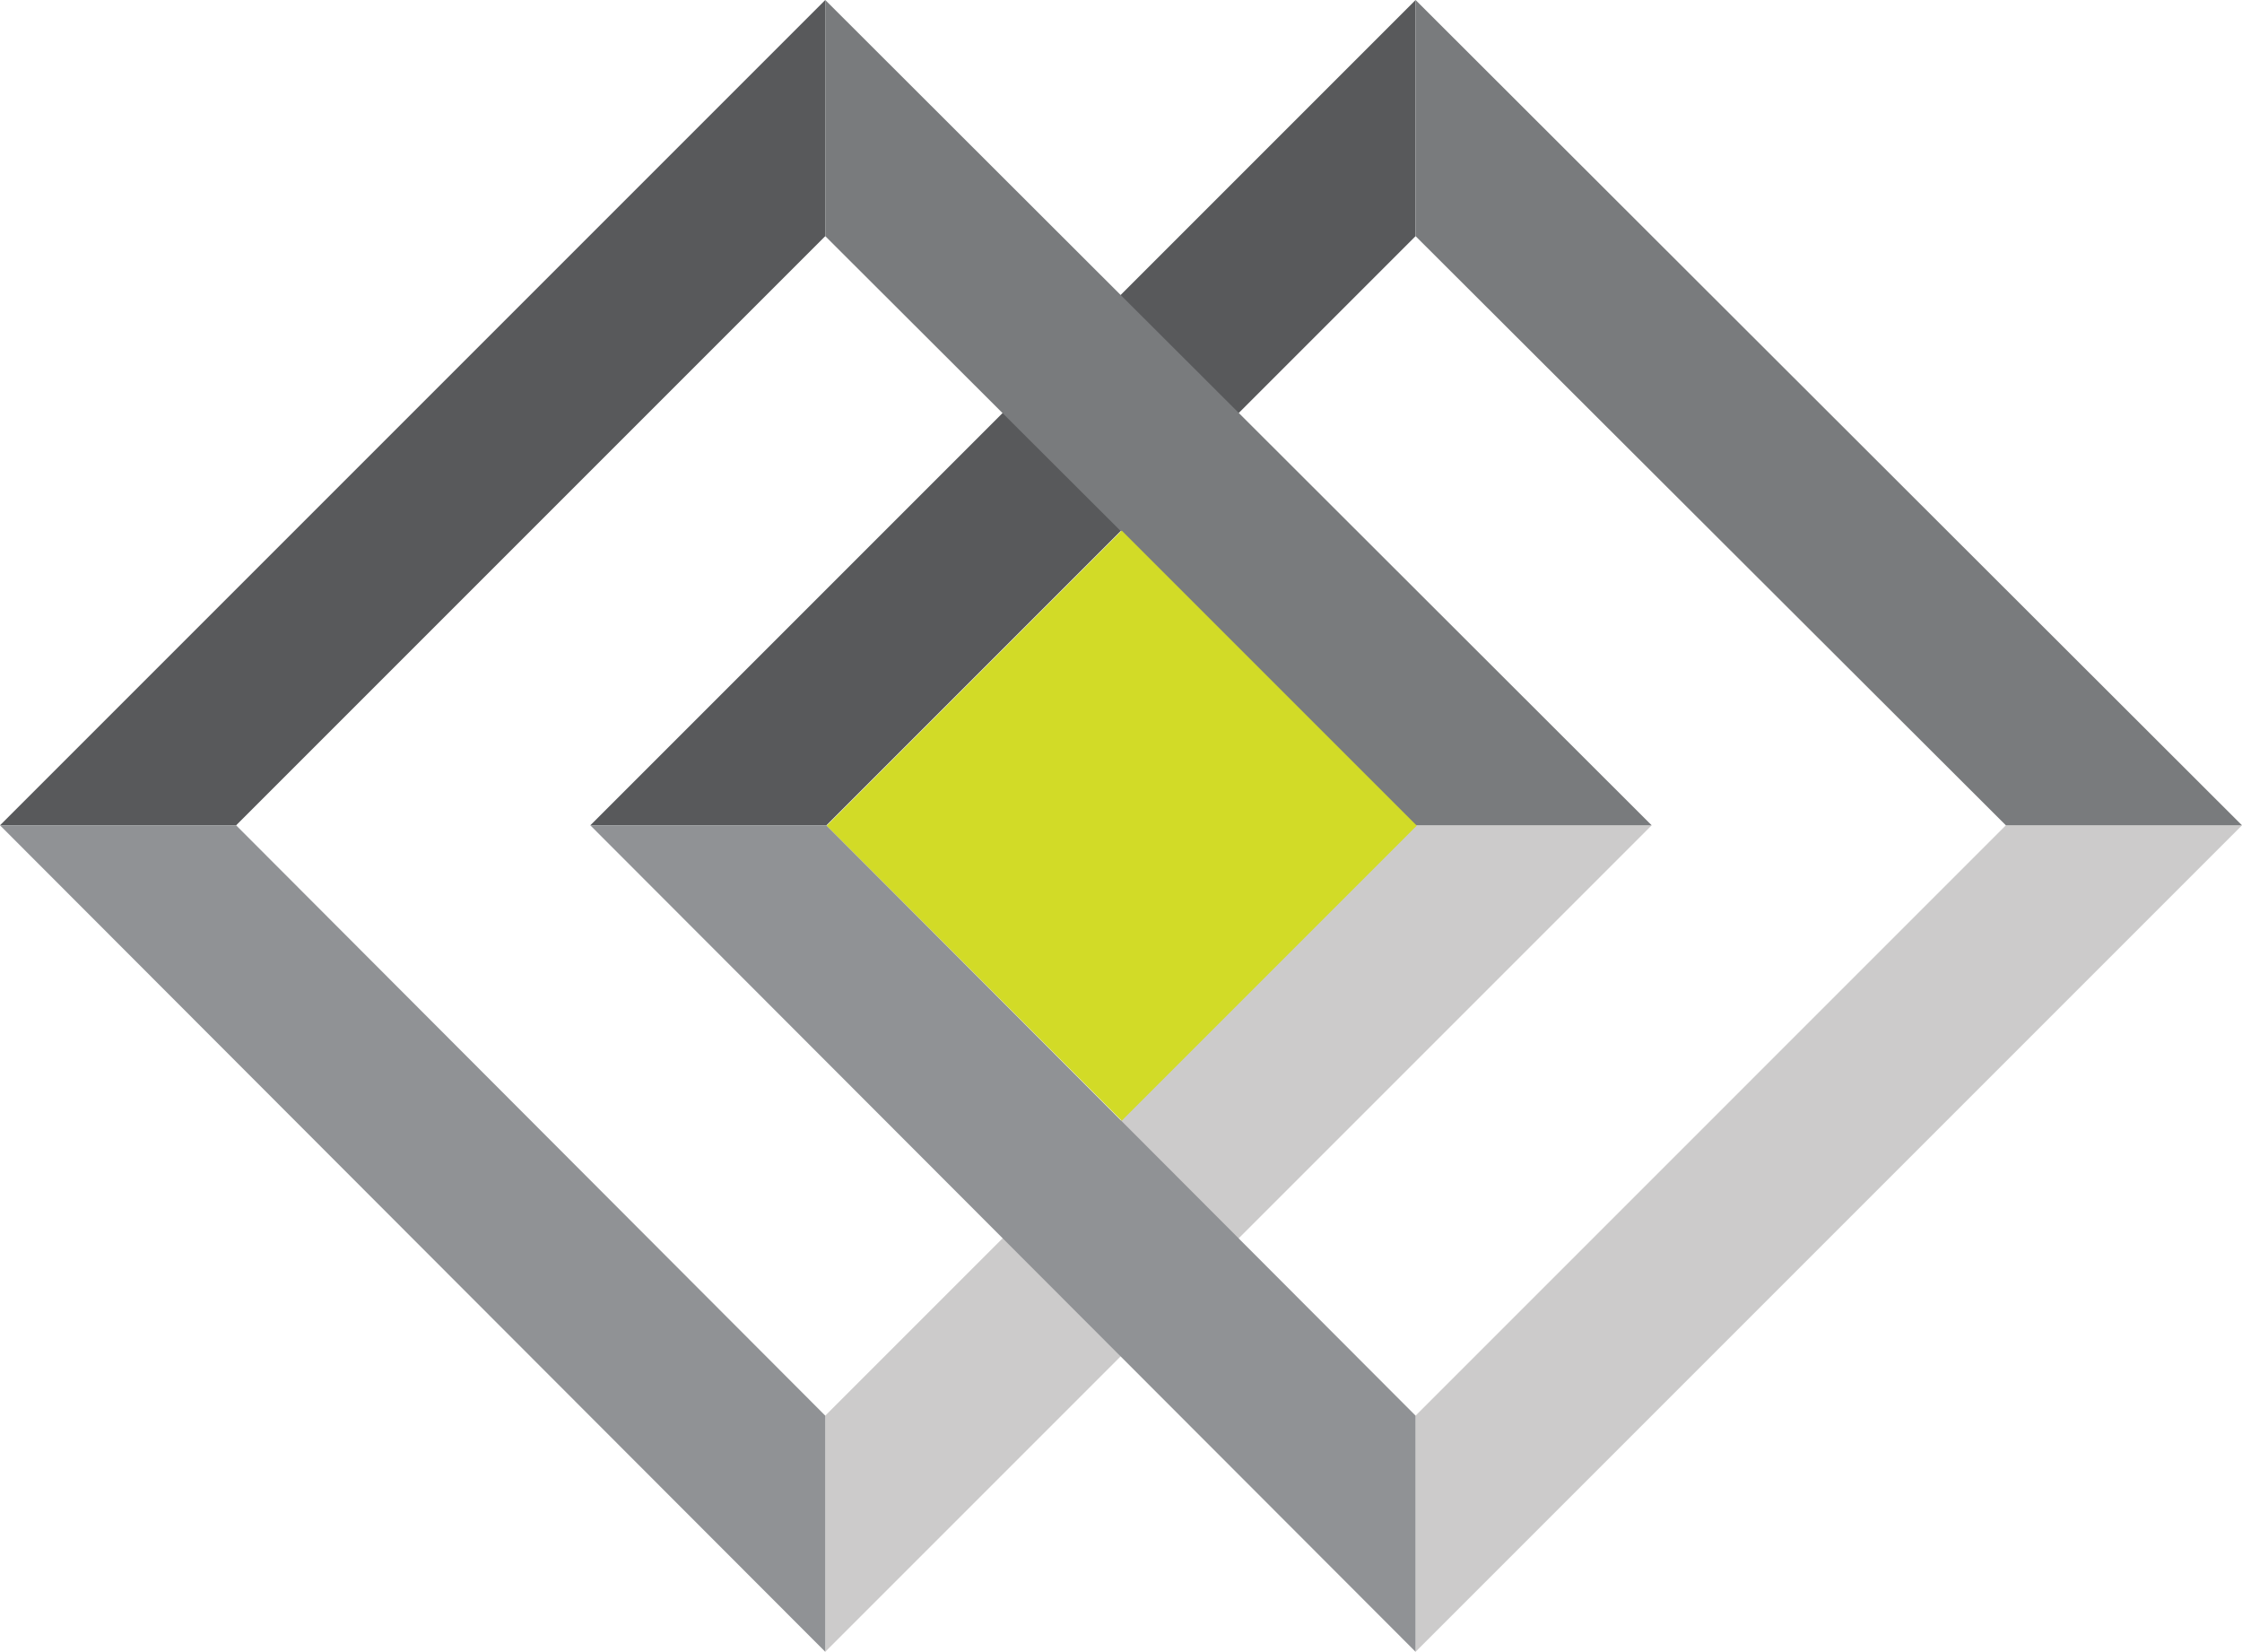 <?xml version="1.0" encoding="utf-8"?>
<!-- Generator: Adobe Illustrator 23.0.1, SVG Export Plug-In . SVG Version: 6.00 Build 0)  -->
<svg version="1.1" id="Layer_1" xmlns="http://www.w3.org/2000/svg" xmlns:xlink="http://www.w3.org/1999/xlink" x="0px" y="0px"
	 viewBox="0 0 191.8 141.3" style="enable-background:new 0 0 191.8 141.3;" xml:space="preserve">
<style type="text/css">
	.st0{fill:#58595B;}
	.st1{fill:#CCCBCB;}
	.st2{fill:#909295;}
	.st3{fill:#797B7D;}
	.st4{fill:#D2DB27;}
</style>
<g>
	<path d="M111,121.1"/>
	<polygon class="st0" points="121.1,0 50.5,70.6 70.7,70.6 121.1,20.2 	"/>
	<path d="M141.3,121.1"/>
	<polygon class="st1" points="121.1,141.3 191.8,70.6 171.6,70.6 121.1,121.1 	"/>
	<polygon class="st1" points="70.6,141.3 141.3,70.6 121.1,70.6 70.6,121.1 	"/>
	<polygon class="st2" points="50.5,70.6 121.1,141.3 121.1,121.1 70.7,70.6 	"/>
	<polygon class="st3" points="191.8,70.6 121.1,0 121.1,20.2 171.6,70.6 	"/>
	<polygon class="st0" points="70.6,0 0,70.6 20.2,70.6 70.6,20.2 	"/>
	<polygon class="st2" points="0,70.6 70.6,141.3 70.6,121.1 20.2,70.6 	"/>
	<polygon class="st3" points="141.3,70.6 70.6,0 70.6,20.2 121.1,70.6 	"/>
	
		<rect x="78.1" y="52.8" transform="matrix(0.707 -0.707 0.707 0.707 -21.824 88.517)" class="st4" width="35.7" height="35.7"/>
	<path d="M111,130.2"/>
</g>
</svg>
